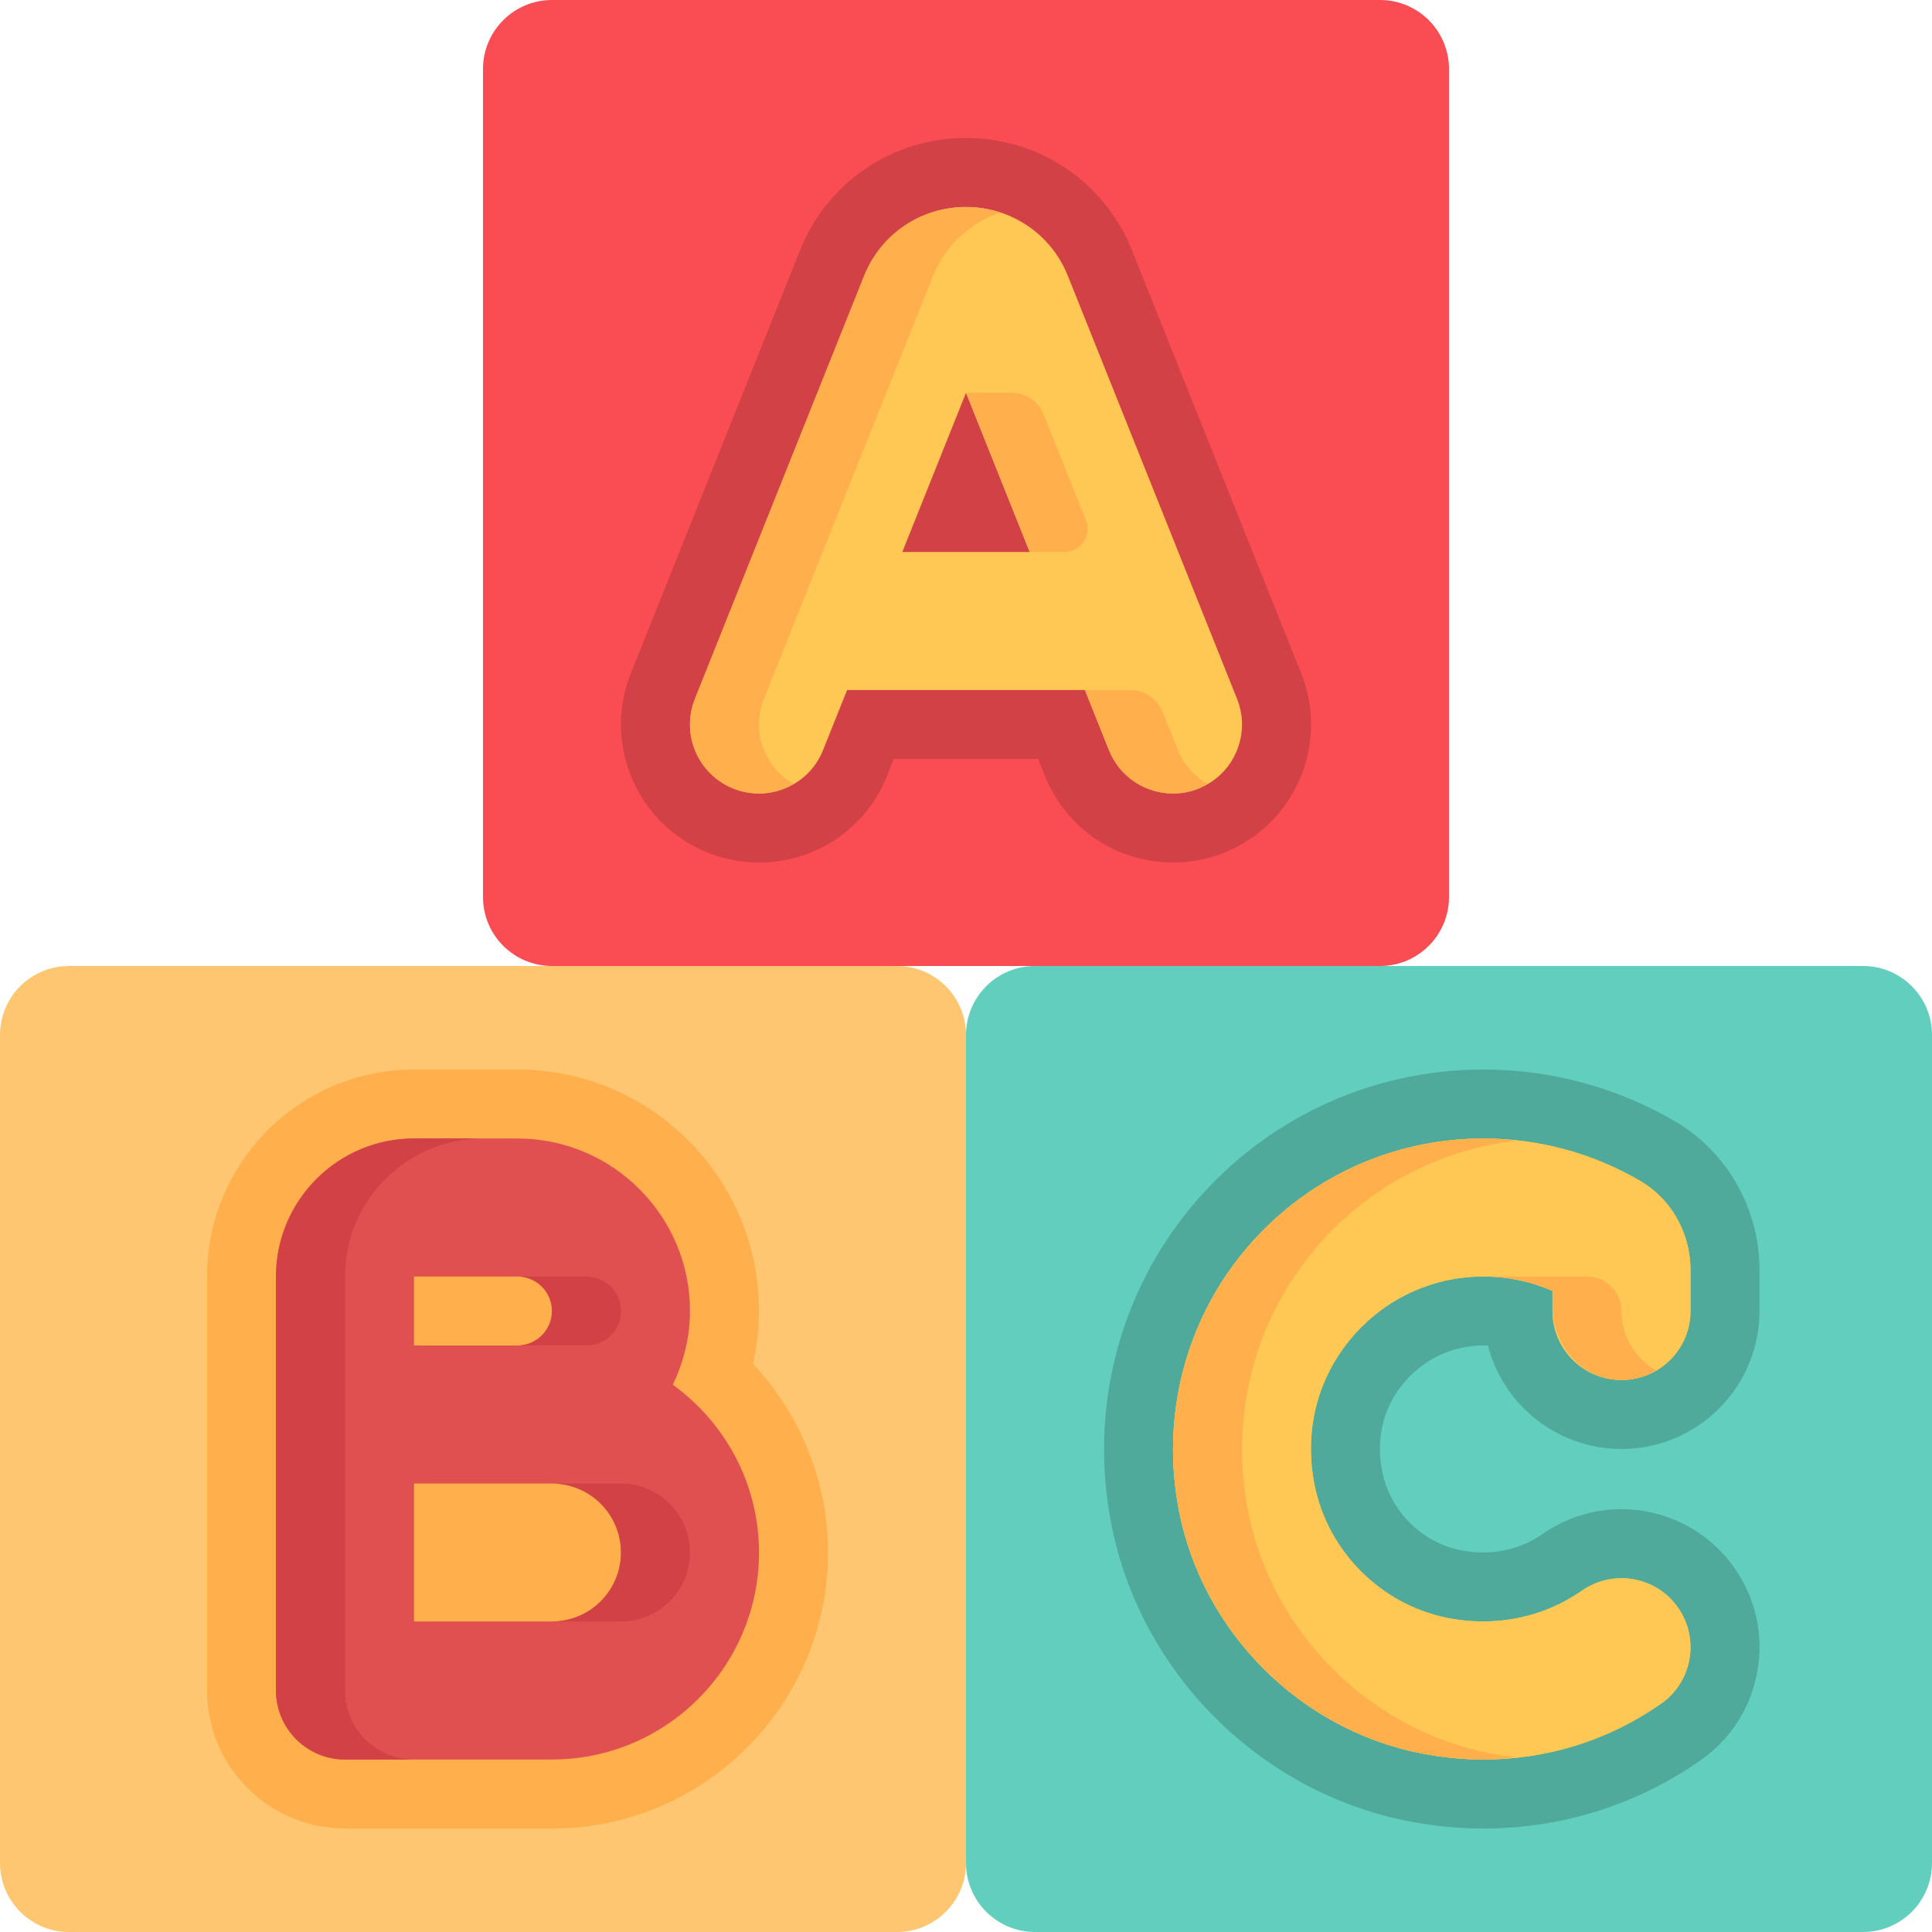 <svg width="800" height="800" viewBox="0 0 800 800" fill="none" xmlns="http://www.w3.org/2000/svg">
<g clip-path="url(#clip0_471_559)">
<path d="M771.428 800H428.572C412.791 800 400 787.209 400 771.428V428.572C400 412.792 412.791 400 428.572 400H771.43C787.209 400 800.002 412.791 800.002 428.572V771.43C800 787.209 787.209 800 771.428 800Z" fill="#62CFBE"/>
<path d="M614.278 442.858C567.157 442.858 522.938 463.728 492.958 500.117C462.98 536.497 451.022 584.225 460.153 631.055C472.13 692.505 521.428 741.93 582.827 754.044C593.269 756.106 603.878 757.152 614.355 757.152C646.627 757.152 677.669 747.397 704.127 728.938C716.644 720.205 725.013 707.12 727.688 692.092C730.363 677.064 727.025 661.894 718.291 649.375C707.624 634.07 690.094 624.925 671.411 624.925C659.674 624.925 648.372 628.483 638.727 635.214C631.578 640.199 623.085 642.836 614.178 642.836C611.13 642.836 608.017 642.528 604.925 641.922C588.63 638.705 575.516 625.547 572.324 609.184C569.678 595.606 572.735 583.017 581.163 572.786C589.355 562.847 601.427 557.144 614.28 557.144C614.891 557.144 615.497 557.156 616.105 557.181C622.475 581.78 644.864 600 671.428 600C702.938 600 728.571 574.366 728.571 542.858V525.775C728.571 500.514 715.222 476.999 693.735 464.405C669.708 450.311 642.228 442.858 614.278 442.858Z" fill="#4FAA9C"/>
<path d="M571.428 400H228.572C212.791 400 200 387.209 200 371.428V28.572C200 12.791 212.791 0 228.572 0H571.43C587.209 0 600 12.791 600 28.572V371.43C600 387.209 587.209 400 571.428 400Z" fill="#F94D53"/>
<path d="M371.428 800H28.572C12.791 800 0 787.209 0 771.428V428.572C0 412.791 12.791 400 28.572 400H371.43C387.209 400 400.002 412.791 400.002 428.572V771.43C400 787.209 387.209 800 371.428 800Z" fill="#FFC672"/>
<path d="M400.001 57.136C369.562 57.136 342.583 75.4 331.273 103.664L261.23 278.78C255.563 292.95 255.752 308.479 261.763 322.508C267.776 336.54 278.896 347.39 293.071 353.056C299.837 355.772 306.985 357.156 314.283 357.156C337.782 357.156 358.608 343.051 367.343 321.222L370.118 314.284H429.888L432.663 321.22C441.398 343.047 462.224 357.148 485.726 357.148C493.024 357.148 500.166 355.769 506.958 353.047C521.112 347.387 532.23 336.539 538.243 322.508C544.254 308.479 544.443 292.948 538.776 278.778L468.73 103.654C457.412 75.39 430.435 57.136 400.001 57.136Z" fill="#D24146"/>
<path d="M214.287 442.858H171.429C124.166 442.858 85.715 481.31 85.715 528.572V585.714V700C85.715 731.509 111.349 757.142 142.857 757.142H228.571C291.588 757.142 342.857 705.875 342.857 642.856C342.857 613.694 331.515 585.728 311.774 564.699C313.445 557.511 314.285 550.213 314.285 542.856C314.287 487.717 269.426 442.858 214.287 442.858Z" fill="#FFAF4B"/>
<path d="M512.241 289.391L442.2 114.266C435.252 96.917 418.686 85.708 399.998 85.708C381.311 85.708 364.745 96.917 357.797 114.28L287.756 289.392C281.897 304.041 289.019 320.671 303.673 326.53C318.308 332.403 334.945 325.275 340.811 310.613L350.772 285.714H449.23L459.189 310.61C463.661 321.785 474.389 328.58 485.723 328.58C489.253 328.58 492.845 327.925 496.326 326.53C510.978 320.667 518.102 304.039 512.241 289.391ZM373.627 228.572L400 162.639L426.373 228.572H373.627Z" fill="#FFC855"/>
<path d="M278.59 573.392C283.026 564.097 285.713 553.822 285.713 542.856C285.713 503.472 253.668 471.428 214.285 471.428H171.427C139.918 471.428 114.285 497.063 114.285 528.57V585.713V700C114.285 715.778 127.077 728.572 142.857 728.572H228.571C275.837 728.572 314.285 690.124 314.285 642.858C314.285 614.27 300.165 588.974 278.59 573.392ZM171.427 528.572H214.285C222.16 528.572 228.571 534.983 228.571 542.858C228.571 550.733 222.16 557.144 214.285 557.144H171.427V528.572ZM228.571 671.428H171.429V614.286H214.287H228.573C244.33 614.286 257.145 627.1 257.145 642.858C257.145 658.616 244.327 671.428 228.571 671.428Z" fill="#E15050"/>
<path d="M614.355 728.578C605.747 728.578 597.05 727.727 588.357 726.011C538.224 716.12 497.977 675.759 488.196 625.586C480.705 587.158 490.483 548.047 515.01 518.283C539.543 488.505 575.724 471.43 614.277 471.43C637.15 471.43 659.63 477.527 679.288 489.056C692.06 496.541 699.999 510.617 699.999 525.777V542.859C699.999 558.638 687.207 571.431 671.427 571.431C655.649 571.431 642.855 558.639 642.855 542.859V534.523C633.891 530.611 624.153 528.573 614.277 528.573C592.855 528.573 572.752 538.066 559.107 554.62C545.274 571.409 540.008 592.734 544.277 614.658C549.669 642.288 571.824 664.511 599.418 669.959C619.247 673.852 639.003 669.847 655.075 658.645C668.028 649.605 685.838 652.786 694.855 665.725C703.889 678.672 700.714 696.48 687.775 705.505C666.002 720.697 640.603 728.578 614.355 728.578Z" fill="#FFC855"/>
<path d="M487.752 310.61L481.387 294.694C479.216 289.271 473.963 285.714 468.123 285.714H449.23L459.19 310.61C463.662 321.785 474.39 328.58 485.724 328.58C489.254 328.58 492.846 327.925 496.327 326.53C497.673 325.992 498.882 325.275 500.095 324.564C494.727 321.472 490.231 316.808 487.752 310.61Z" fill="#FFAF4B"/>
<path d="M418.892 162.639H400L426.373 228.572H440.753C447.545 228.572 452.192 221.711 449.669 215.402L432.156 171.619C429.987 166.197 424.734 162.639 418.892 162.639Z" fill="#FFAF4B"/>
<path d="M316.324 289.391L386.365 114.278C391.466 101.528 401.777 92.149 414.285 88.036C409.76 86.549 404.968 85.708 400.002 85.708C381.315 85.708 364.749 96.917 357.801 114.28L287.76 289.391C281.901 304.039 289.023 320.669 303.677 326.528C312.149 329.928 321.23 328.863 328.566 324.611C316.49 317.613 310.988 302.727 316.324 289.391Z" fill="#FFAF4B"/>
<path d="M228.571 542.858C228.571 550.733 222.16 557.144 214.285 557.144H242.857C250.732 557.144 257.143 550.733 257.143 542.858C257.143 534.983 250.732 528.572 242.857 528.572H214.285C222.16 528.572 228.571 534.983 228.571 542.858Z" fill="#D24146"/>
<path d="M142.857 700V585.714V528.572C142.857 497.063 168.491 471.43 199.999 471.43H171.427C139.918 471.43 114.285 497.064 114.285 528.572V585.714V700C114.285 715.778 127.077 728.572 142.857 728.572H171.429C155.649 728.572 142.857 715.778 142.857 700Z" fill="#D24146"/>
<path d="M228.57 671.428H257.142C272.9 671.428 285.714 658.614 285.714 642.856C285.714 627.098 272.9 614.284 257.142 614.284H242.856H228.57C244.328 614.284 257.142 627.098 257.142 642.856C257.142 658.614 244.327 671.428 228.57 671.428Z" fill="#D24146"/>
<path d="M614.355 728.578C605.747 728.578 597.05 727.727 588.357 726.011C538.224 716.12 497.977 675.759 488.196 625.586C480.705 587.158 490.483 548.047 515.01 518.283C539.543 488.505 575.724 471.43 614.277 471.43C637.15 471.43 659.63 477.527 679.288 489.056C692.06 496.541 699.999 510.617 699.999 525.777V542.859C699.999 558.638 687.207 571.431 671.427 571.431C655.649 571.431 642.855 558.639 642.855 542.859V534.523C633.891 530.611 624.153 528.573 614.277 528.573C592.855 528.573 572.752 538.066 559.107 554.62C545.274 571.409 540.008 592.734 544.277 614.658C549.669 642.288 571.824 664.511 599.418 669.959C619.247 673.852 639.003 669.847 655.075 658.645C668.028 649.605 685.838 652.786 694.855 665.725C703.889 678.672 700.714 696.48 687.775 705.505C666.002 720.697 640.603 728.578 614.355 728.578Z" fill="#FFC855"/>
<path d="M614.279 528.572C628.571 528.572 638.301 532.533 642.857 534.522V540.819C642.857 554.764 651.932 567.883 665.567 570.803C673.051 572.405 679.959 570.817 685.714 567.469C677.209 562.52 671.426 553.408 671.426 542.859C671.426 534.97 665.029 528.573 657.14 528.573L614.279 528.572Z" fill="#FFAF4B"/>
<path d="M616.927 726.011C566.794 716.12 526.547 675.759 516.766 625.586C509.276 587.158 519.054 548.047 543.58 518.283C564.902 492.403 595.03 476.15 627.857 472.331C623.352 471.853 618.835 471.43 614.279 471.43C575.726 471.43 539.543 488.506 515.011 518.283C490.486 548.047 480.707 587.158 488.197 625.586C497.977 675.761 538.226 716.12 588.358 726.011C597.049 727.727 605.747 728.578 614.357 728.578C618.802 728.578 623.172 728.031 627.555 727.583C624.015 727.17 620.471 726.711 616.927 726.011Z" fill="#FFAF4B"/>
</g>
<defs>
<clipPath id="clip0_471_559">
<rect width="800" height="800" fill="white"/>
</clipPath>
</defs>
</svg>

